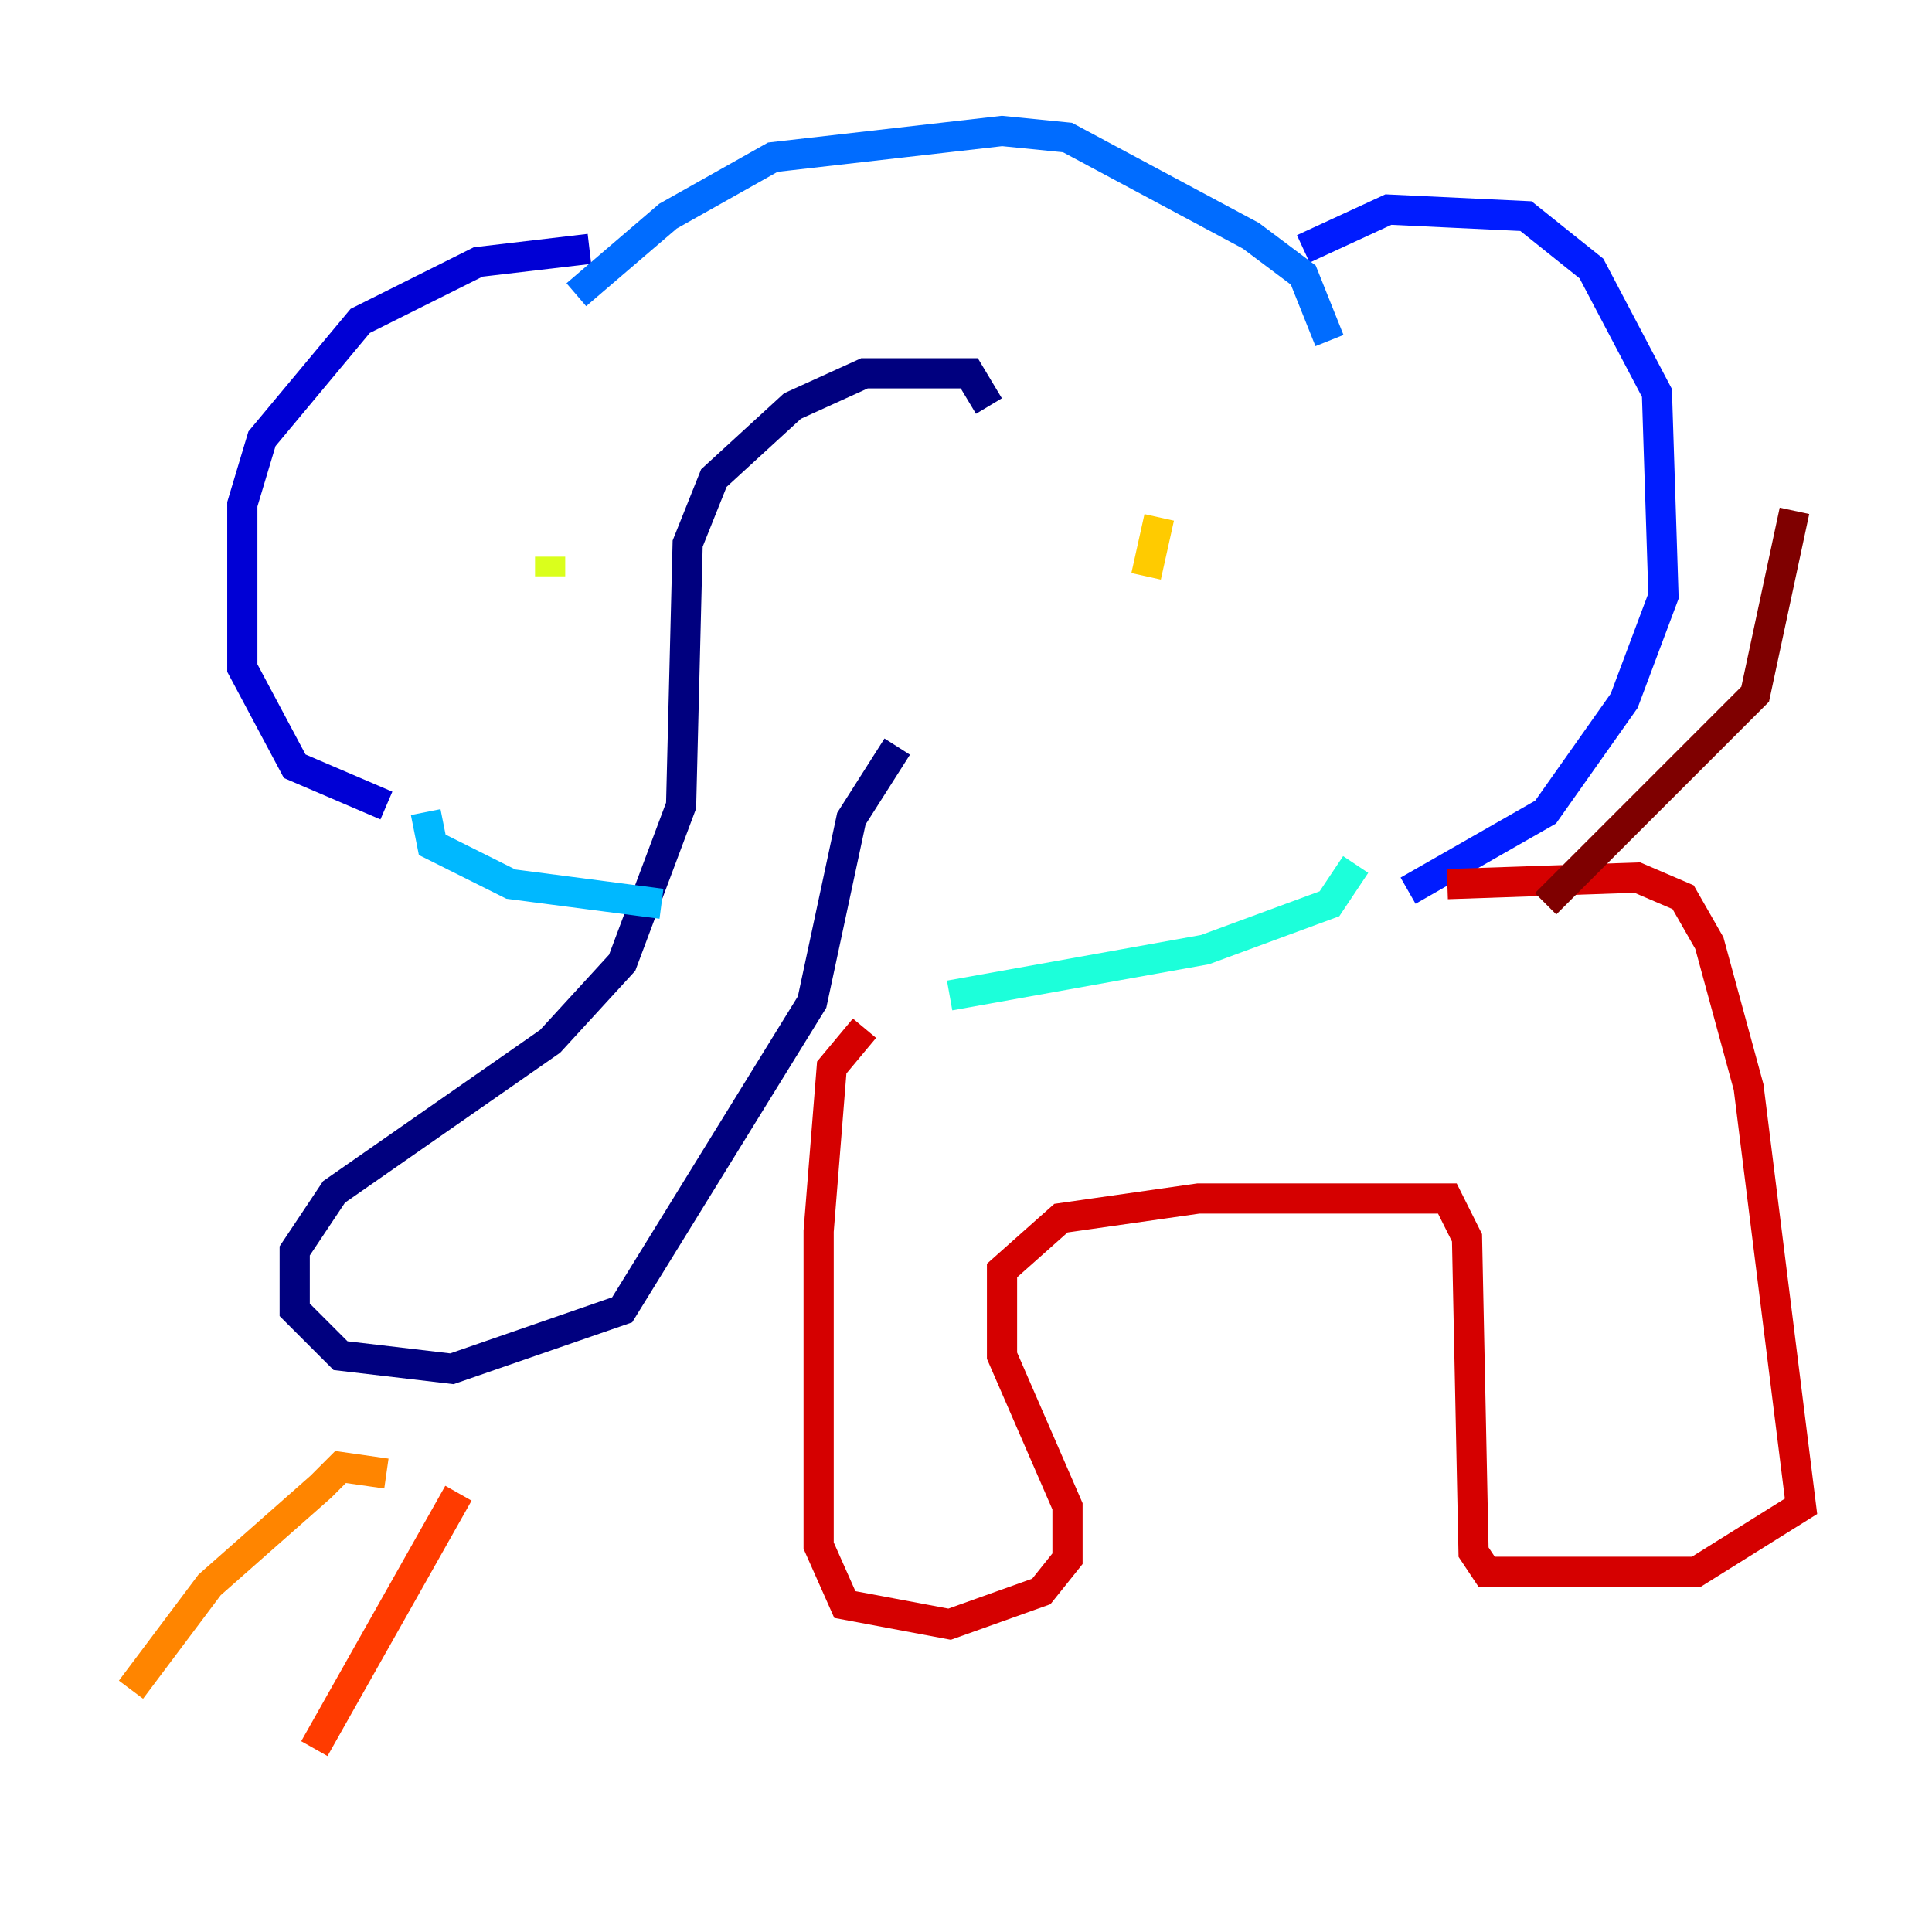 <?xml version="1.0" encoding="utf-8" ?>
<svg baseProfile="tiny" height="128" version="1.2" viewBox="0,0,128,128" width="128" xmlns="http://www.w3.org/2000/svg" xmlns:ev="http://www.w3.org/2001/xml-events" xmlns:xlink="http://www.w3.org/1999/xlink"><defs /><polyline fill="none" points="65.519,26.902 64.217,24.732 57.275,24.732 52.502,26.902 47.295,31.675 45.559,36.014 45.125,53.37 41.22,63.783 36.447,68.99 22.129,78.969 19.525,82.875 19.525,86.78 22.563,89.817 29.939,90.685 41.22,86.78 53.803,66.386 56.407,54.237 59.444,49.464" stroke="#00007f" stroke-width="2" /><polyline fill="none" points="39.051,16.488 31.675,17.356 23.864,21.261 17.356,29.071 16.054,33.41 16.054,44.258 19.525,50.766 25.6,53.37" stroke="#0000d5" stroke-width="2" /><polyline fill="none" points="86.346,16.488 91.986,13.885 101.098,14.319 105.437,17.79 109.776,26.034 110.21,39.485 107.607,46.427 102.4,53.803 93.288,59.01" stroke="#001cff" stroke-width="2" /><polyline fill="none" points="38.183,19.525 44.258,14.319 51.2,10.414 66.386,8.678 70.725,9.112 82.875,15.62 86.346,18.224 88.081,22.563" stroke="#006cff" stroke-width="2" /><polyline fill="none" points="28.203,53.803 28.637,55.973 33.844,58.576 43.824,59.878" stroke="#00b8ff" stroke-width="2" /><polyline fill="none" points="62.915,65.953 79.837,62.915 88.081,59.878 89.817,57.275" stroke="#1cffda" stroke-width="2" /><polyline fill="none" points="36.881,35.146 36.881,35.146" stroke="#5cff9a" stroke-width="2" /><polyline fill="none" points="75.498,34.712 75.498,34.712" stroke="#9aff5c" stroke-width="2" /><polyline fill="none" points="36.447,36.881 36.447,38.183" stroke="#daff1c" stroke-width="2" /><polyline fill="none" points="76.8,34.278 75.932,38.183" stroke="#ffcb00" stroke-width="2" /><polyline fill="none" points="25.6,97.627 22.563,97.193 21.261,98.495 13.885,105.003 8.678,111.946" stroke="#ff8500" stroke-width="2" /><polyline fill="none" points="30.373,98.929 20.827,115.851" stroke="#ff3b00" stroke-width="2" /><polyline fill="none" points="57.275,68.122 55.105,70.725 54.237,81.573 54.237,102.4 55.973,106.305 62.915,107.607 68.99,105.437 70.725,103.268 70.725,99.797 66.386,89.817 66.386,84.176 70.291,80.705 79.403,79.403 95.891,79.403 97.193,82.007 97.627,102.834 98.495,104.136 112.38,104.136 119.322,99.797 115.851,72.027 113.248,62.481 111.512,59.444 108.475,58.142 95.891,58.576" stroke="#d50000" stroke-width="2" /><polyline fill="none" points="102.4,59.878 116.285,45.993 118.888,33.844" stroke="#7f0000" stroke-width="2" /></svg>